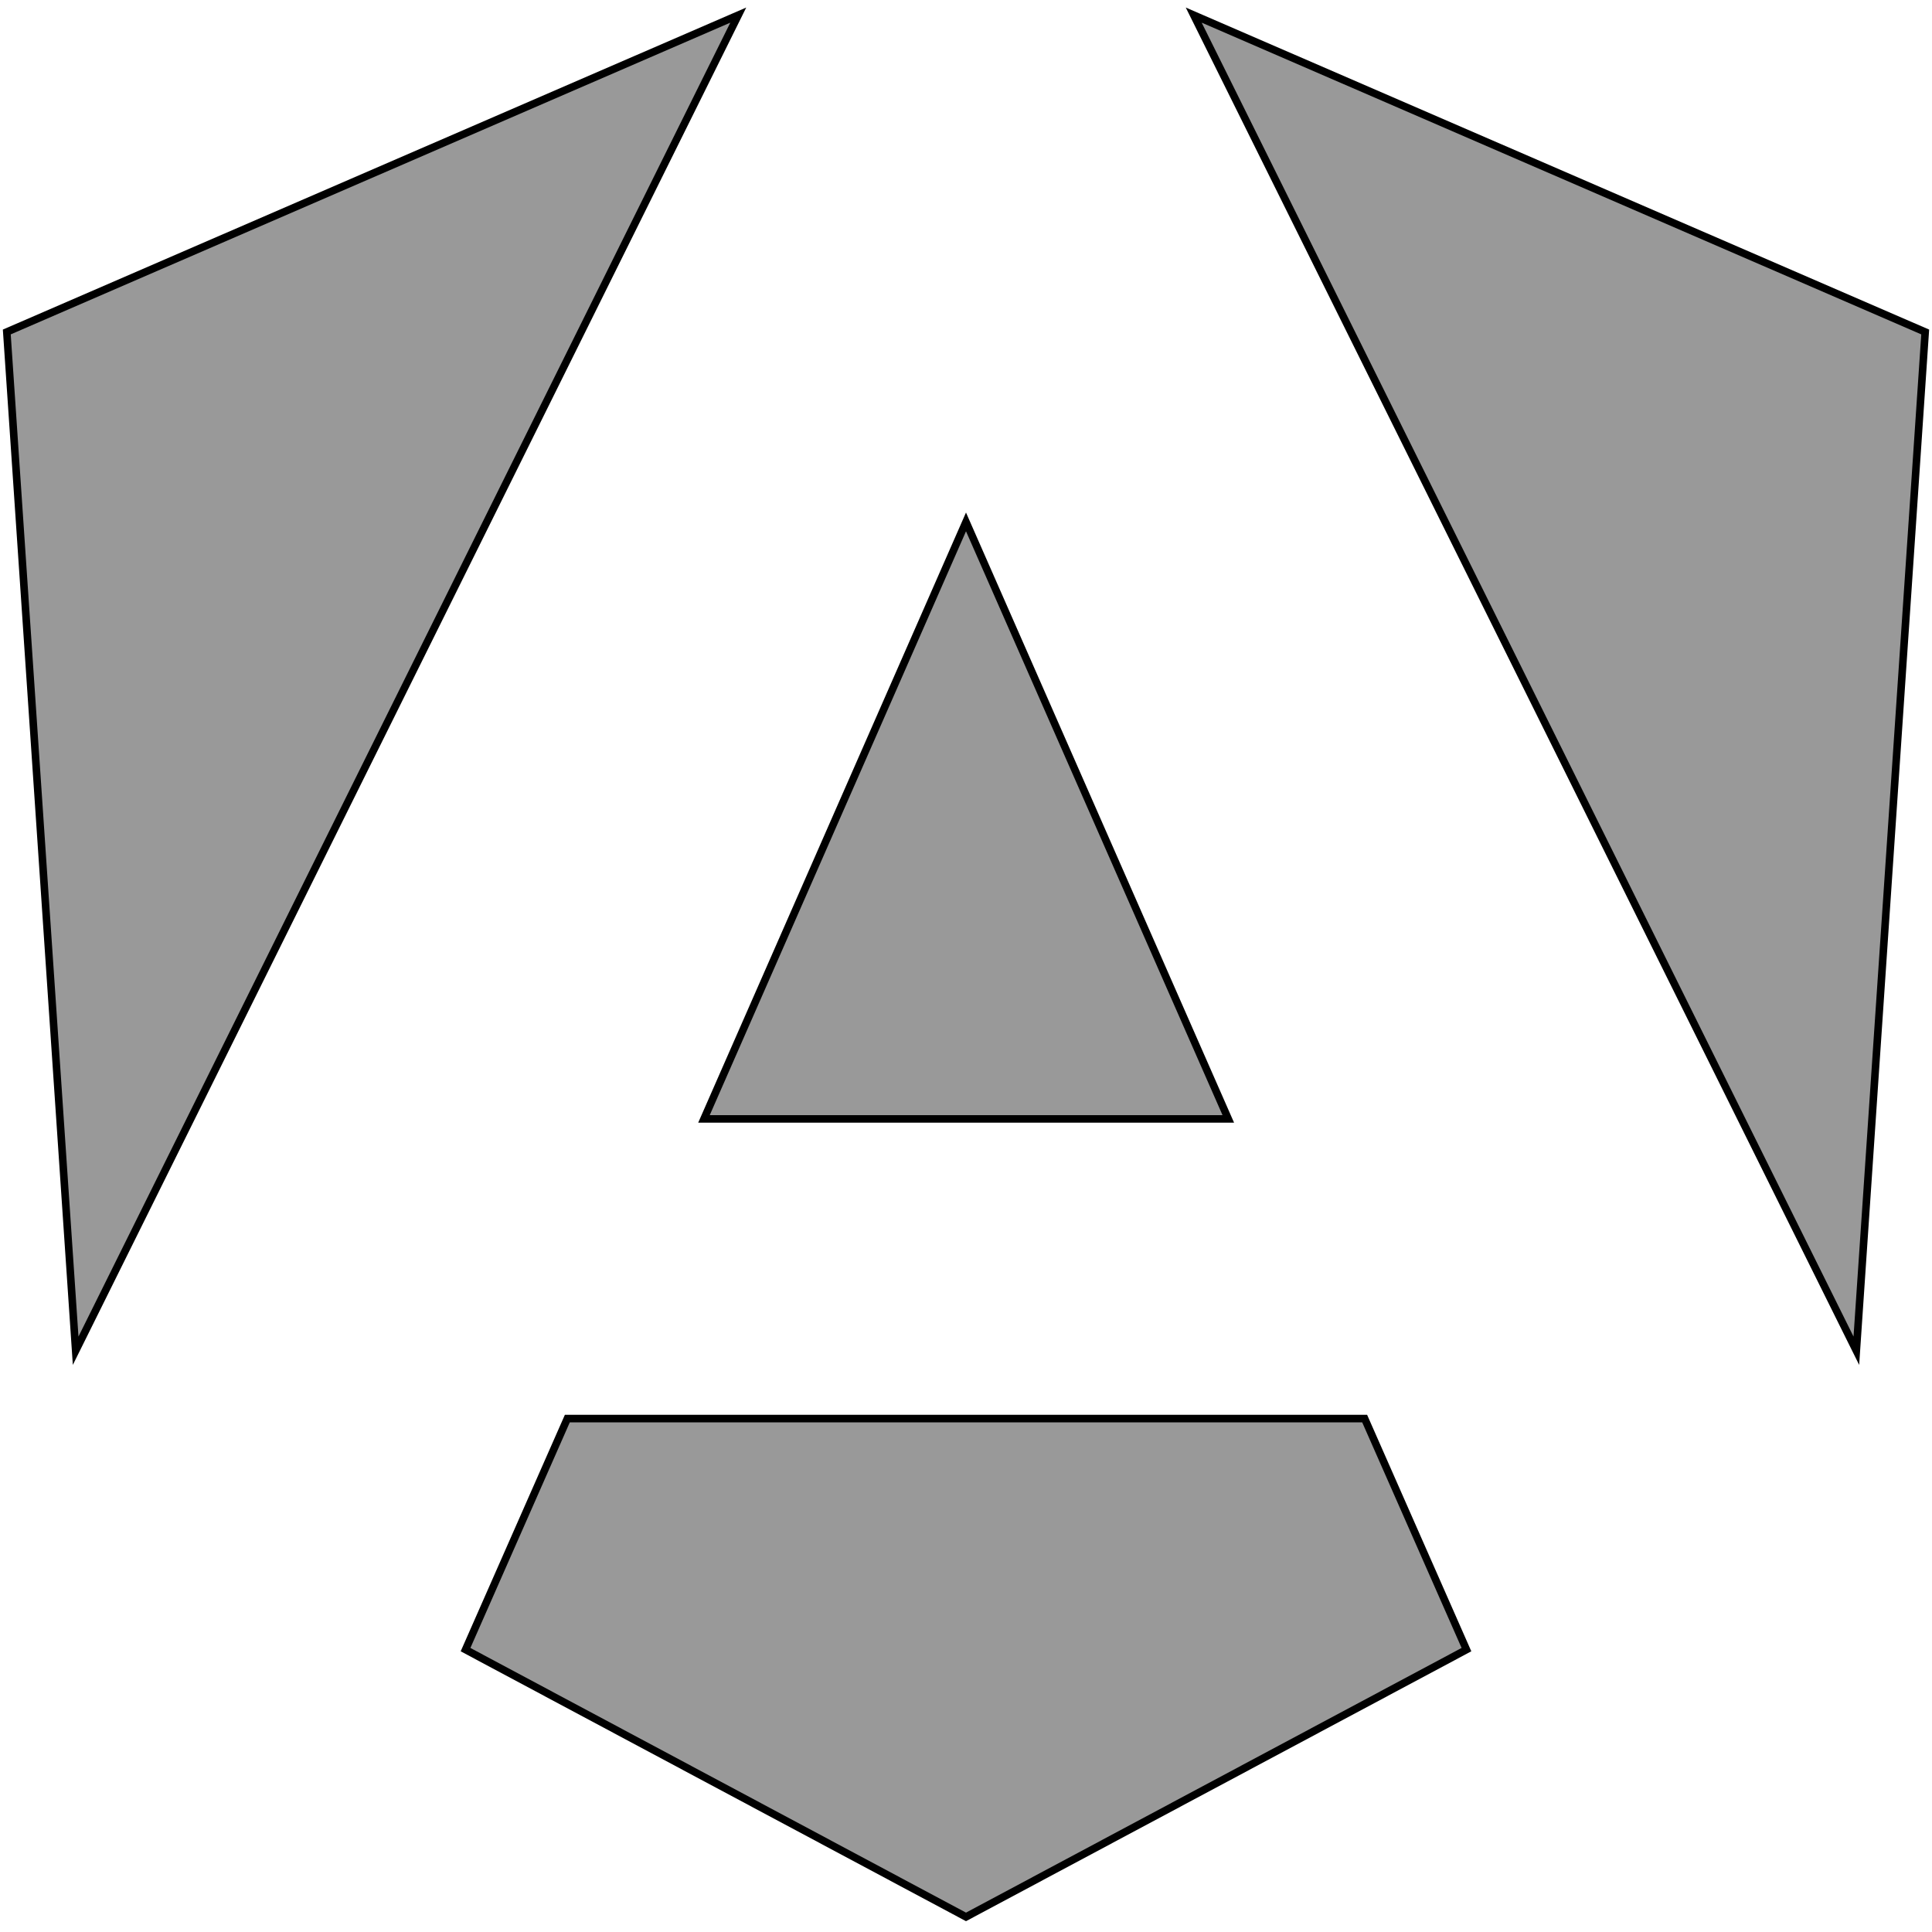 <svg width="256" height="256" xmlns="http://www.w3.org/2000/svg" version="1.1" xml:space="preserve">
 <g>
  <title>Layer 1</title>
  <g id="svg_1" stroke="null">
   <polygon fill="#999999" points="158.175,2 245.975,178.979 255.1,43.989 " id="svg_2" stroke="null"/>
   <polygon fill="#999999" points="180.825,187.969 75.175,187.969 61.687,218.584 128,254 194.313,218.584 " id="svg_3" stroke="null"/>
   <polygon fill="#999999" points="93.28,148.262 162.756,148.262 128,69.155 " id="svg_4" stroke="null"/>
   <polygon fill="#999999" points="97.825,2 0.9,43.989 10.025,178.979 " id="svg_5" stroke="null"/>
  </g>
 </g>

</svg>